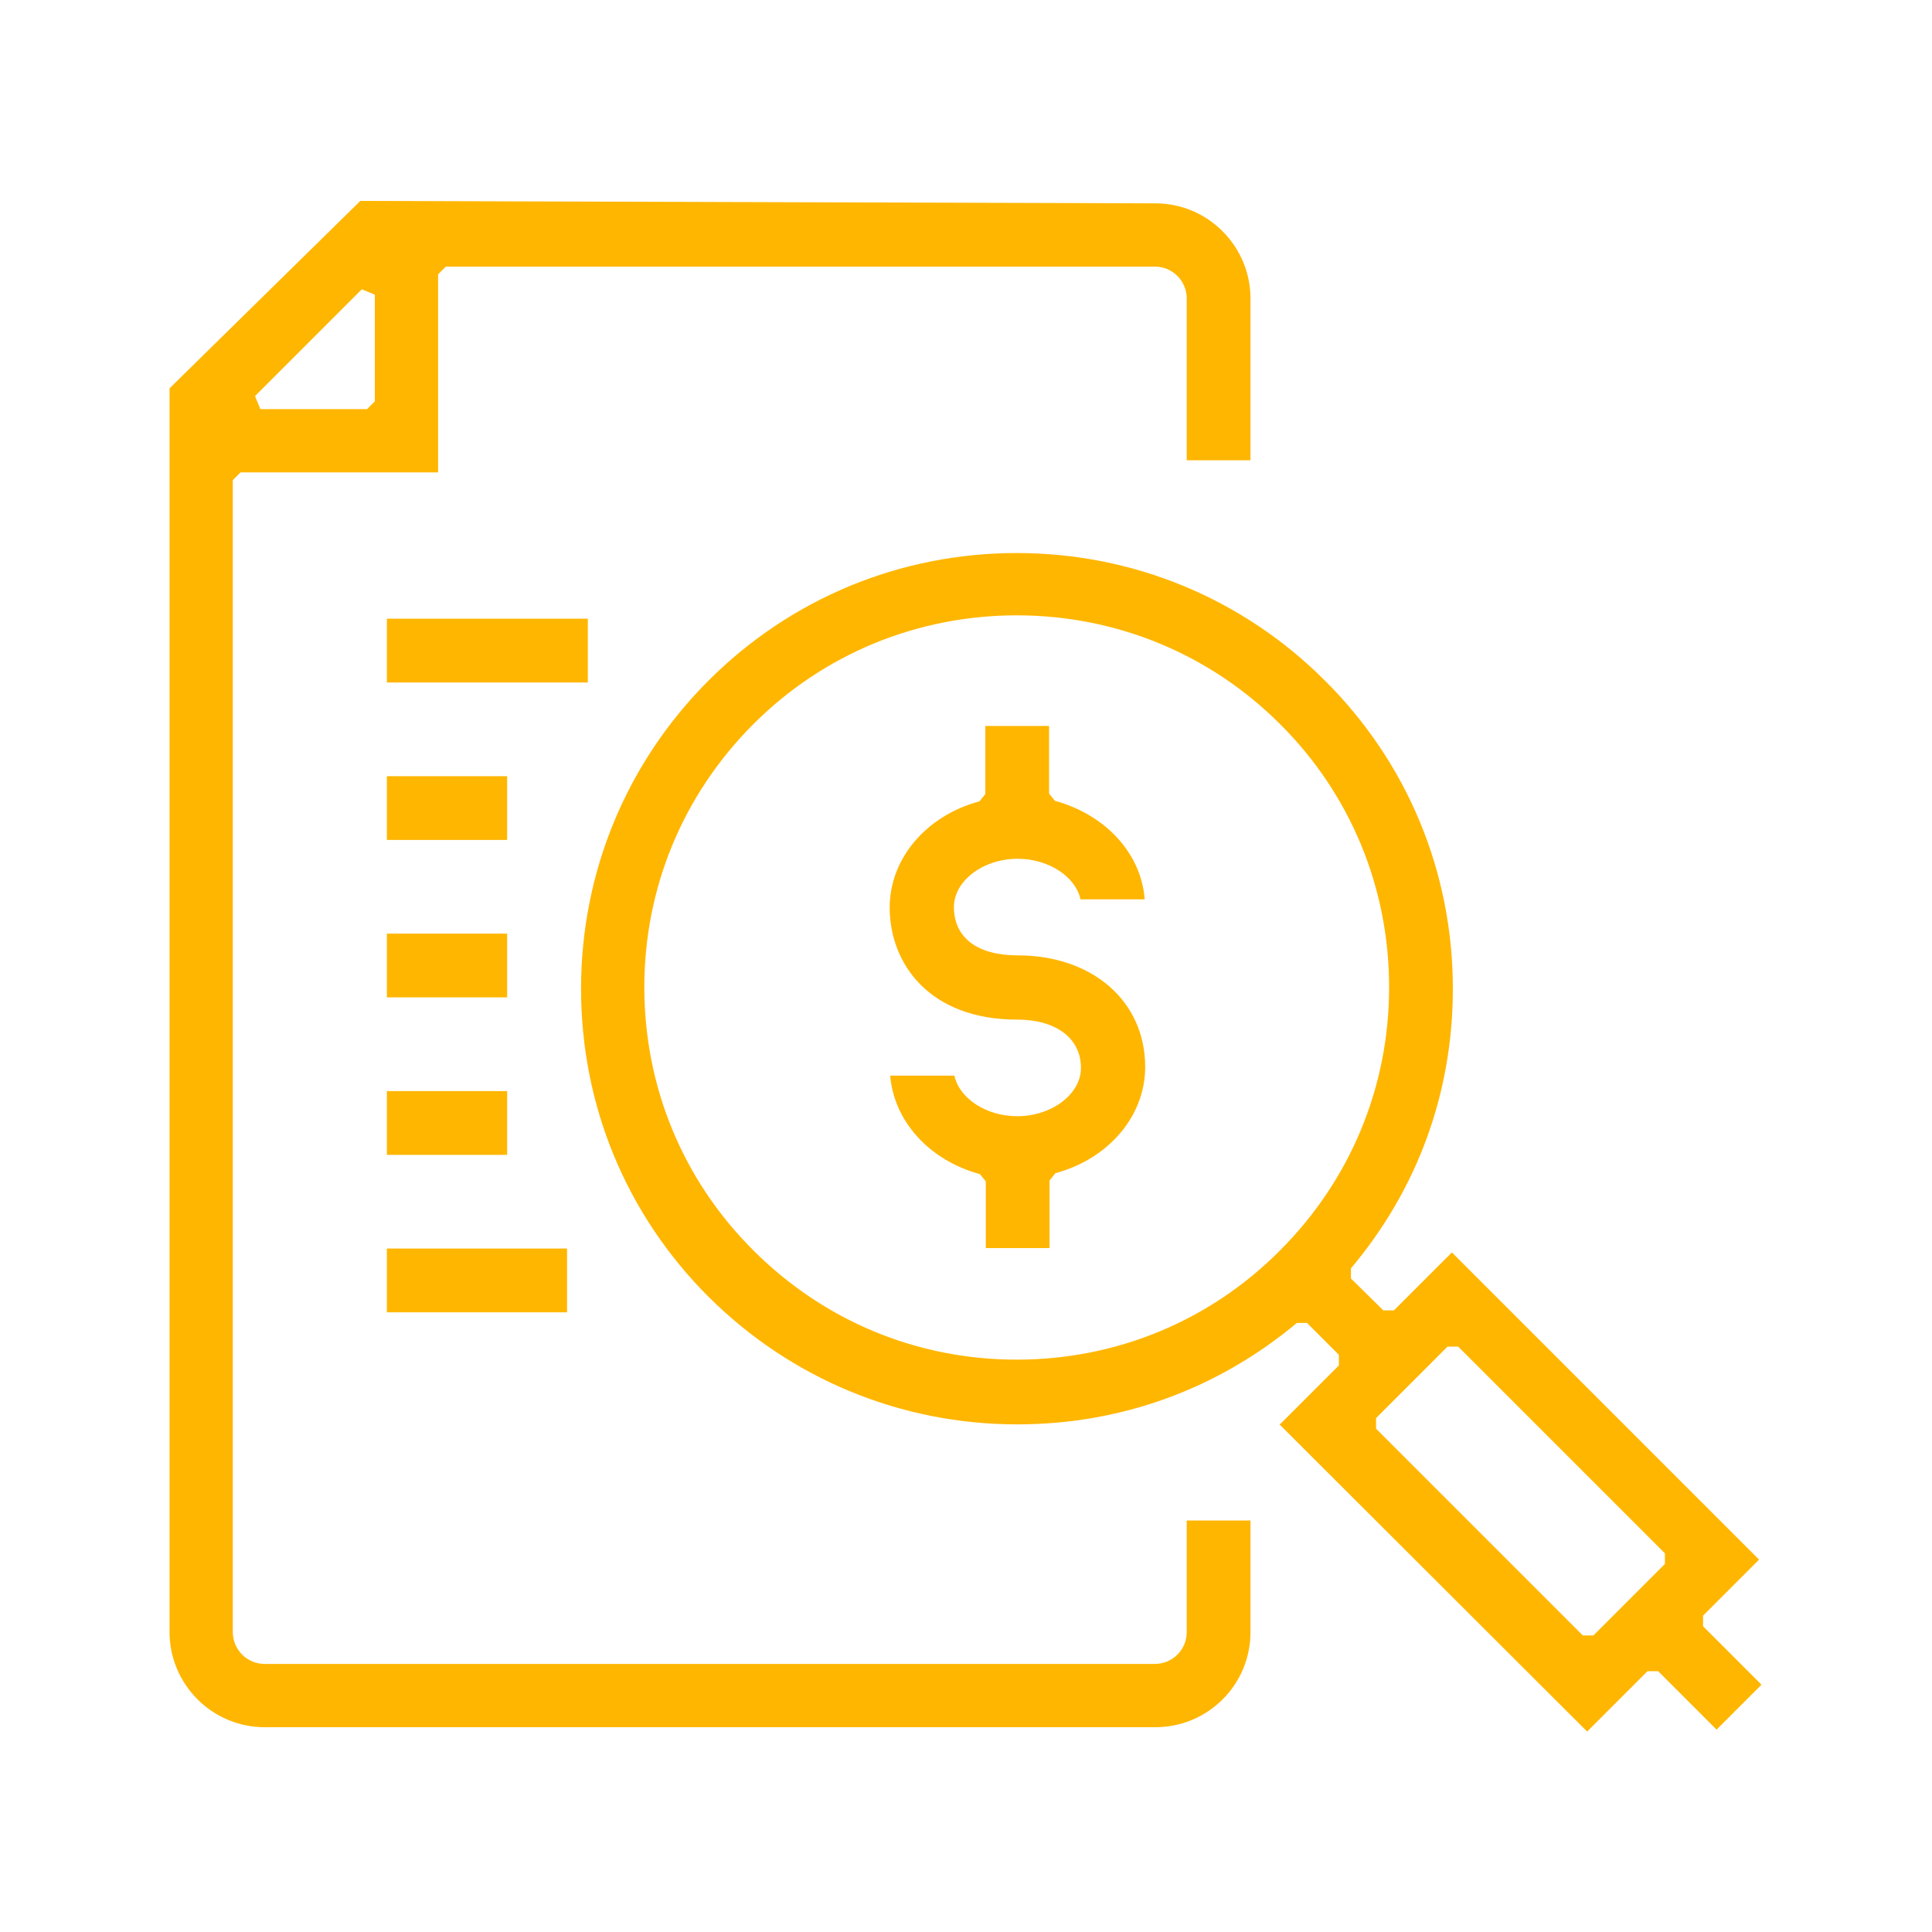 <?xml version="1.0" encoding="UTF-8"?><svg id="Layer_1" xmlns="http://www.w3.org/2000/svg" viewBox="0 0 40 40"><defs><style>.cls-1{fill:#ffb600;}</style></defs><path class="cls-1" d="M26.52,29.47l1.2-1.2v-.22l-.66-.66h-.21c-1.64,1.37-3.64,2.1-5.79,2.1-2.41,0-4.68-.94-6.39-2.64-1.71-1.71-2.64-3.97-2.64-6.38s.94-4.68,2.64-6.38c1.7-1.7,3.97-2.64,6.38-2.64s4.68,.94,6.38,2.64c1.71,1.7,2.65,3.97,2.65,6.38,0,2.15-.73,4.15-2.11,5.79v.21l.67,.66h.22l1.2-1.2,6.36,6.36-1.16,1.16v.22l1.21,1.21-.93,.93-1.21-1.21h-.22l-1.25,1.25-6.37-6.36Zm1.97-.11v.22l4.28,4.28h.22l1.48-1.48v-.22l-4.28-4.28h-.22l-1.48,1.48Zm-7.44-16.62c-2.06,0-4,.8-5.45,2.25-1.46,1.46-2.26,3.39-2.26,5.45s.8,4,2.26,5.45c1.46,1.46,3.39,2.26,5.45,2.26s4-.8,5.45-2.26c1.46-1.46,2.26-3.39,2.26-5.45s-.8-4-2.26-5.45c-1.45-1.45-3.39-2.25-5.45-2.25ZM5.48,35.76c-1.09,0-1.97-.89-1.97-1.97V8.04l3.95-3.88,16.46,.05c1.09,0,1.97,.89,1.97,1.97v3.35h-1.32v-3.35c0-.36-.29-.66-.66-.66H9.23l-.16,.16v4.1H4.98l-.16,.16v23.85c0,.36,.29,.66,.66,.66H23.91c.36,0,.66-.29,.66-.66v-2.31h1.32v2.31c0,1.09-.88,1.97-1.97,1.97H5.48Zm-.2-27.56l.11,.27h2.21l.16-.16v-2.21l-.27-.11-2.21,2.21Zm2.73,18.97v-1.32h3.73v1.32h-3.73Zm12.4-1.31v-1.4l-.12-.15c-1.06-.29-1.78-1.1-1.86-2.04h1.33c.1,.47,.66,.84,1.3,.84,.72,0,1.32-.46,1.32-1,0-.61-.51-1-1.32-1-1.82,0-2.64-1.16-2.64-2.32,0-1.01,.75-1.9,1.86-2.2l.12-.15v-1.41h1.32v1.4l.12,.15c1.06,.29,1.79,1.1,1.86,2.04h-1.33c-.1-.47-.66-.84-1.3-.84-.72,0-1.32,.46-1.32,1,0,.63,.48,1,1.32,1,1.55,0,2.64,.95,2.64,2.31,0,1.01-.75,1.9-1.86,2.2l-.12,.15v1.4h-1.32Zm-12.4-1.95v-1.32h2.49v1.32h-2.49Zm0-3.26v-1.32h2.49v1.32h-2.49Zm0-3.26v-1.32h2.49v1.32h-2.49Zm0-3.26v-1.32h4.16v1.32h-4.16Z"/></svg>